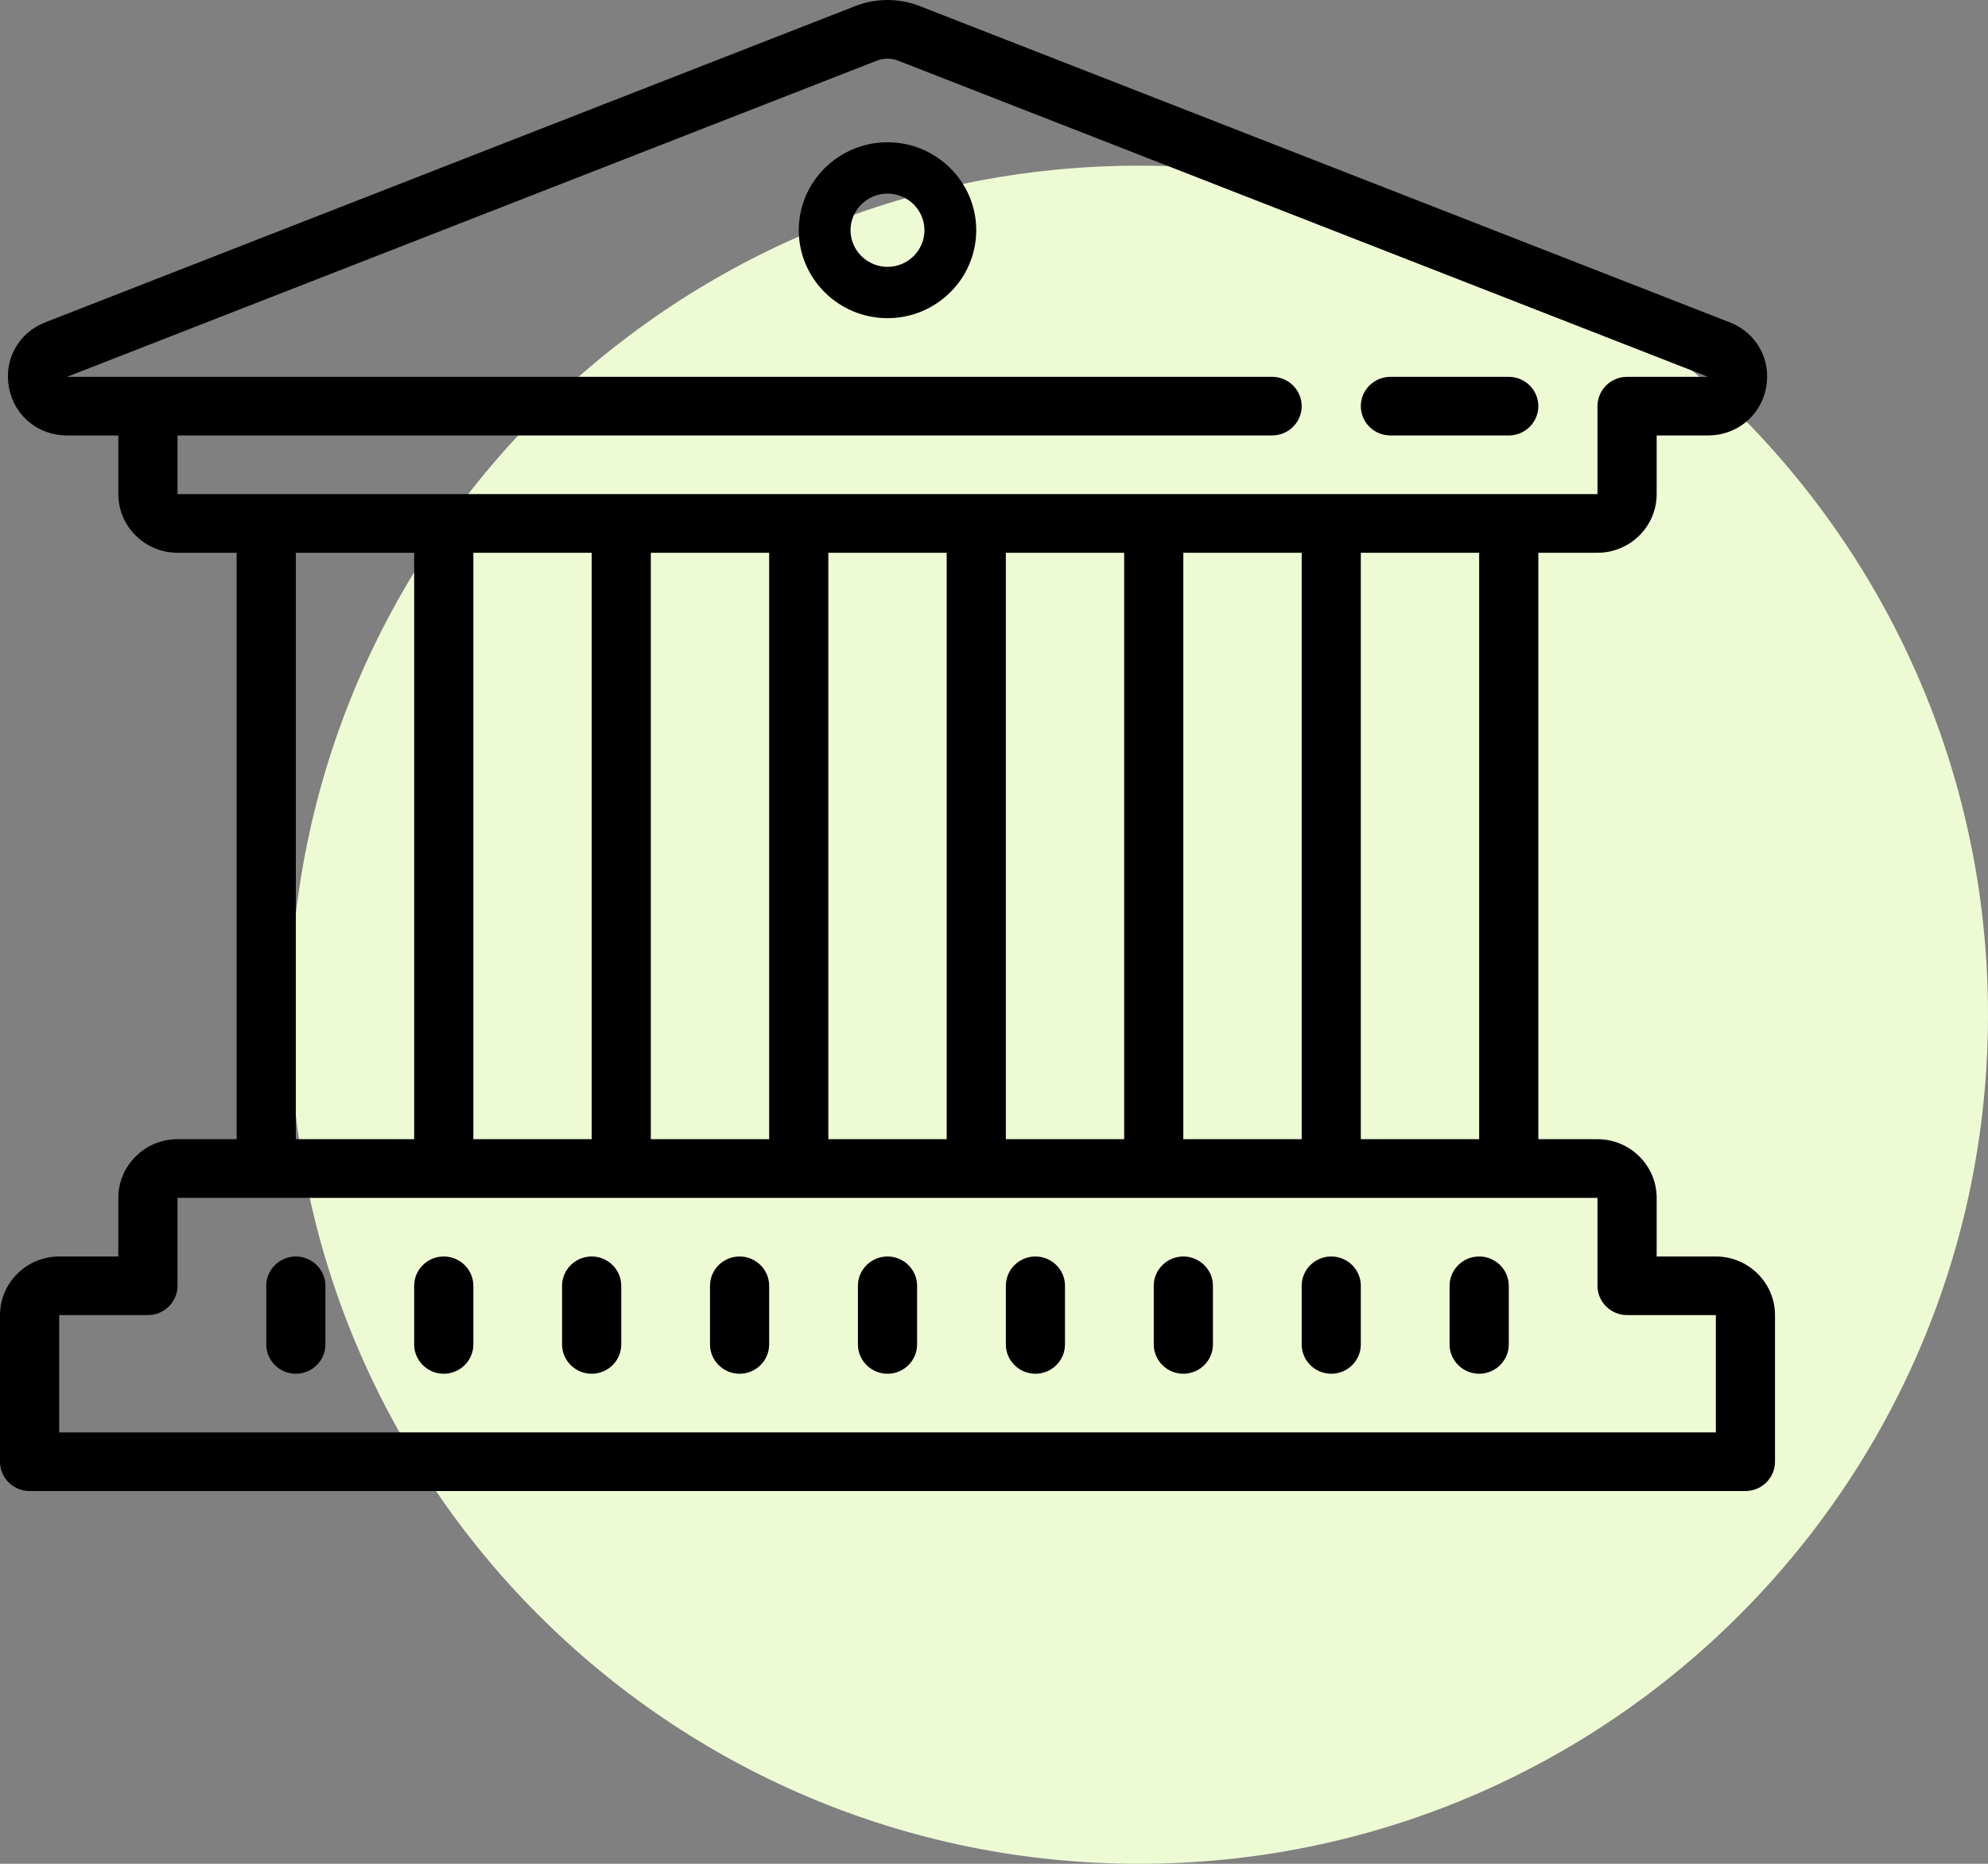 <svg width="48" height="45" viewBox="0 0 48 45" version="1.1" xmlns="http://www.w3.org/2000/svg" xmlns:xlink="http://www.w3.org/1999/xlink">
<rect x="0" y="0" width="48" height="45" fill="#808080" stroke="none"/>
<title>Group 5</title>
<desc>Created using Figma</desc>
<g id="Canvas" transform="translate(-1943 -4000)">
<g id="Group 5">
<g id="Ellipse">
<use xlink:href="#path0_fill" transform="translate(1950 4004)" fill="#EEFAD4"/>
</g>
<g id="icons8-library">
<g id="surface1">
<g id="Vector">
<use xlink:href="#path1_fill" transform="translate(1943 4000)"/>
</g>
</g>
</g>
</g>
</g>
<defs>
<path id="path0_fill" d="M 41 20.5C 41 31.822 31.822 41 20.5 41C 9.178 41 0 31.822 0 20.5C 0 9.178 9.178 0 20.5 0C 31.822 0 41 9.178 41 20.5Z"/>
<path id="path1_fill" d="M 21.429 -1.6398e-08C 21.163 -1.6398e-08 20.896 0.05 20.645 0.149L 1.094 7.782C 0.446 8.033 0.086 8.683 0.218 9.364C 0.346 10.041 0.924 10.514 1.618 10.514L 2.857 10.514L 2.857 11.93C 2.857 12.71 3.499 13.346 4.286 13.346L 5.714 13.346L 5.714 27.505L 4.286 27.505C 3.499 27.505 2.857 28.141 2.857 28.921L 2.857 30.337L 1.429 30.337C 0.642 30.337 0 30.973 0 31.752L 0 35.292C 0 35.682 0.321 36 0.714 36L 42.143 36C 42.536 36 42.857 35.682 42.857 35.292L 42.857 31.752C 42.857 30.973 42.215 30.337 41.429 30.337L 40 30.337L 40 28.921C 40 28.141 39.358 27.505 38.571 27.505L 37.143 27.505L 37.143 13.346L 38.571 13.346C 39.358 13.346 40 12.71 40 11.93L 40 10.514L 41.239 10.514C 41.934 10.514 42.511 10.041 42.642 9.364C 42.771 8.683 42.411 8.033 41.763 7.782L 22.213 0.149C 21.962 0.05 21.694 -1.6398e-08 21.429 -1.6398e-08ZM 21.429 1.416C 21.518 1.416 21.604 1.432 21.688 1.466L 41.239 9.098L 39.286 9.098C 38.892 9.098 38.571 9.416 38.571 9.806L 38.571 11.93L 4.286 11.93L 4.286 10.514L 30.714 10.514C 31.108 10.514 31.429 10.196 31.429 9.806C 31.429 9.416 31.108 9.098 30.714 9.098L 1.618 9.098L 21.169 1.466C 21.253 1.432 21.339 1.416 21.429 1.416ZM 21.429 3.435C 20.248 3.435 19.286 4.389 19.286 5.558C 19.286 6.728 20.248 7.682 21.429 7.682C 22.609 7.682 23.571 6.728 23.571 5.558C 23.571 4.389 22.609 3.435 21.429 3.435ZM 21.429 4.674C 21.92 4.674 22.321 5.072 22.321 5.558C 22.321 6.045 21.92 6.443 21.429 6.443C 20.938 6.443 20.536 6.045 20.536 5.558C 20.536 5.072 20.938 4.674 21.429 4.674ZM 33.571 9.098C 33.178 9.098 32.857 9.416 32.857 9.806C 32.857 10.196 33.178 10.514 33.571 10.514L 36.429 10.514C 36.822 10.514 37.143 10.196 37.143 9.806C 37.143 9.416 36.822 9.098 36.429 9.098L 33.571 9.098ZM 7.143 13.346L 10 13.346L 10 27.505L 7.143 27.505L 7.143 13.346ZM 11.429 13.346L 14.286 13.346L 14.286 27.505L 11.429 27.505L 11.429 13.346ZM 15.714 13.346L 18.571 13.346L 18.571 27.505L 15.714 27.505L 15.714 13.346ZM 20 13.346L 22.857 13.346L 22.857 27.505L 20 27.505L 20 13.346ZM 24.286 13.346L 27.143 13.346L 27.143 27.505L 24.286 27.505L 24.286 13.346ZM 28.571 13.346L 31.429 13.346L 31.429 27.505L 28.571 27.505L 28.571 13.346ZM 32.857 13.346L 35.714 13.346L 35.714 27.505L 32.857 27.505L 32.857 13.346ZM 4.286 28.921L 38.571 28.921L 38.571 31.044C 38.571 31.434 38.892 31.752 39.286 31.752L 41.429 31.752L 41.429 34.584L 1.429 34.584L 1.429 31.752L 3.571 31.752C 3.965 31.752 4.286 31.434 4.286 31.044L 4.286 28.921ZM 7.143 30.337C 6.749 30.337 6.429 30.654 6.429 31.044L 6.429 32.46C 6.429 32.85 6.749 33.168 7.143 33.168C 7.536 33.168 7.857 32.85 7.857 32.46L 7.857 31.044C 7.857 30.654 7.536 30.337 7.143 30.337ZM 10.714 30.337C 10.321 30.337 10 30.654 10 31.044L 10 32.46C 10 32.85 10.321 33.168 10.714 33.168C 11.108 33.168 11.429 32.85 11.429 32.46L 11.429 31.044C 11.429 30.654 11.108 30.337 10.714 30.337ZM 14.286 30.337C 13.892 30.337 13.571 30.654 13.571 31.044L 13.571 32.46C 13.571 32.85 13.892 33.168 14.286 33.168C 14.679 33.168 15 32.85 15 32.46L 15 31.044C 15 30.654 14.679 30.337 14.286 30.337ZM 17.857 30.337C 17.464 30.337 17.143 30.654 17.143 31.044L 17.143 32.46C 17.143 32.85 17.464 33.168 17.857 33.168C 18.251 33.168 18.571 32.85 18.571 32.46L 18.571 31.044C 18.571 30.654 18.251 30.337 17.857 30.337ZM 21.429 30.337C 21.035 30.337 20.714 30.654 20.714 31.044L 20.714 32.46C 20.714 32.85 21.035 33.168 21.429 33.168C 21.822 33.168 22.143 32.85 22.143 32.46L 22.143 31.044C 22.143 30.654 21.822 30.337 21.429 30.337ZM 25 30.337C 24.607 30.337 24.286 30.654 24.286 31.044L 24.286 32.46C 24.286 32.85 24.607 33.168 25 33.168C 25.393 33.168 25.714 32.85 25.714 32.46L 25.714 31.044C 25.714 30.654 25.393 30.337 25 30.337ZM 28.571 30.337C 28.178 30.337 27.857 30.654 27.857 31.044L 27.857 32.46C 27.857 32.85 28.178 33.168 28.571 33.168C 28.965 33.168 29.286 32.85 29.286 32.46L 29.286 31.044C 29.286 30.654 28.965 30.337 28.571 30.337ZM 32.143 30.337C 31.749 30.337 31.429 30.654 31.429 31.044L 31.429 32.46C 31.429 32.85 31.749 33.168 32.143 33.168C 32.536 33.168 32.857 32.85 32.857 32.46L 32.857 31.044C 32.857 30.654 32.536 30.337 32.143 30.337ZM 35.714 30.337C 35.321 30.337 35 30.654 35 31.044L 35 32.46C 35 32.85 35.321 33.168 35.714 33.168C 36.108 33.168 36.429 32.85 36.429 32.46L 36.429 31.044C 36.429 30.654 36.108 30.337 35.714 30.337Z"/>
</defs>
</svg>
